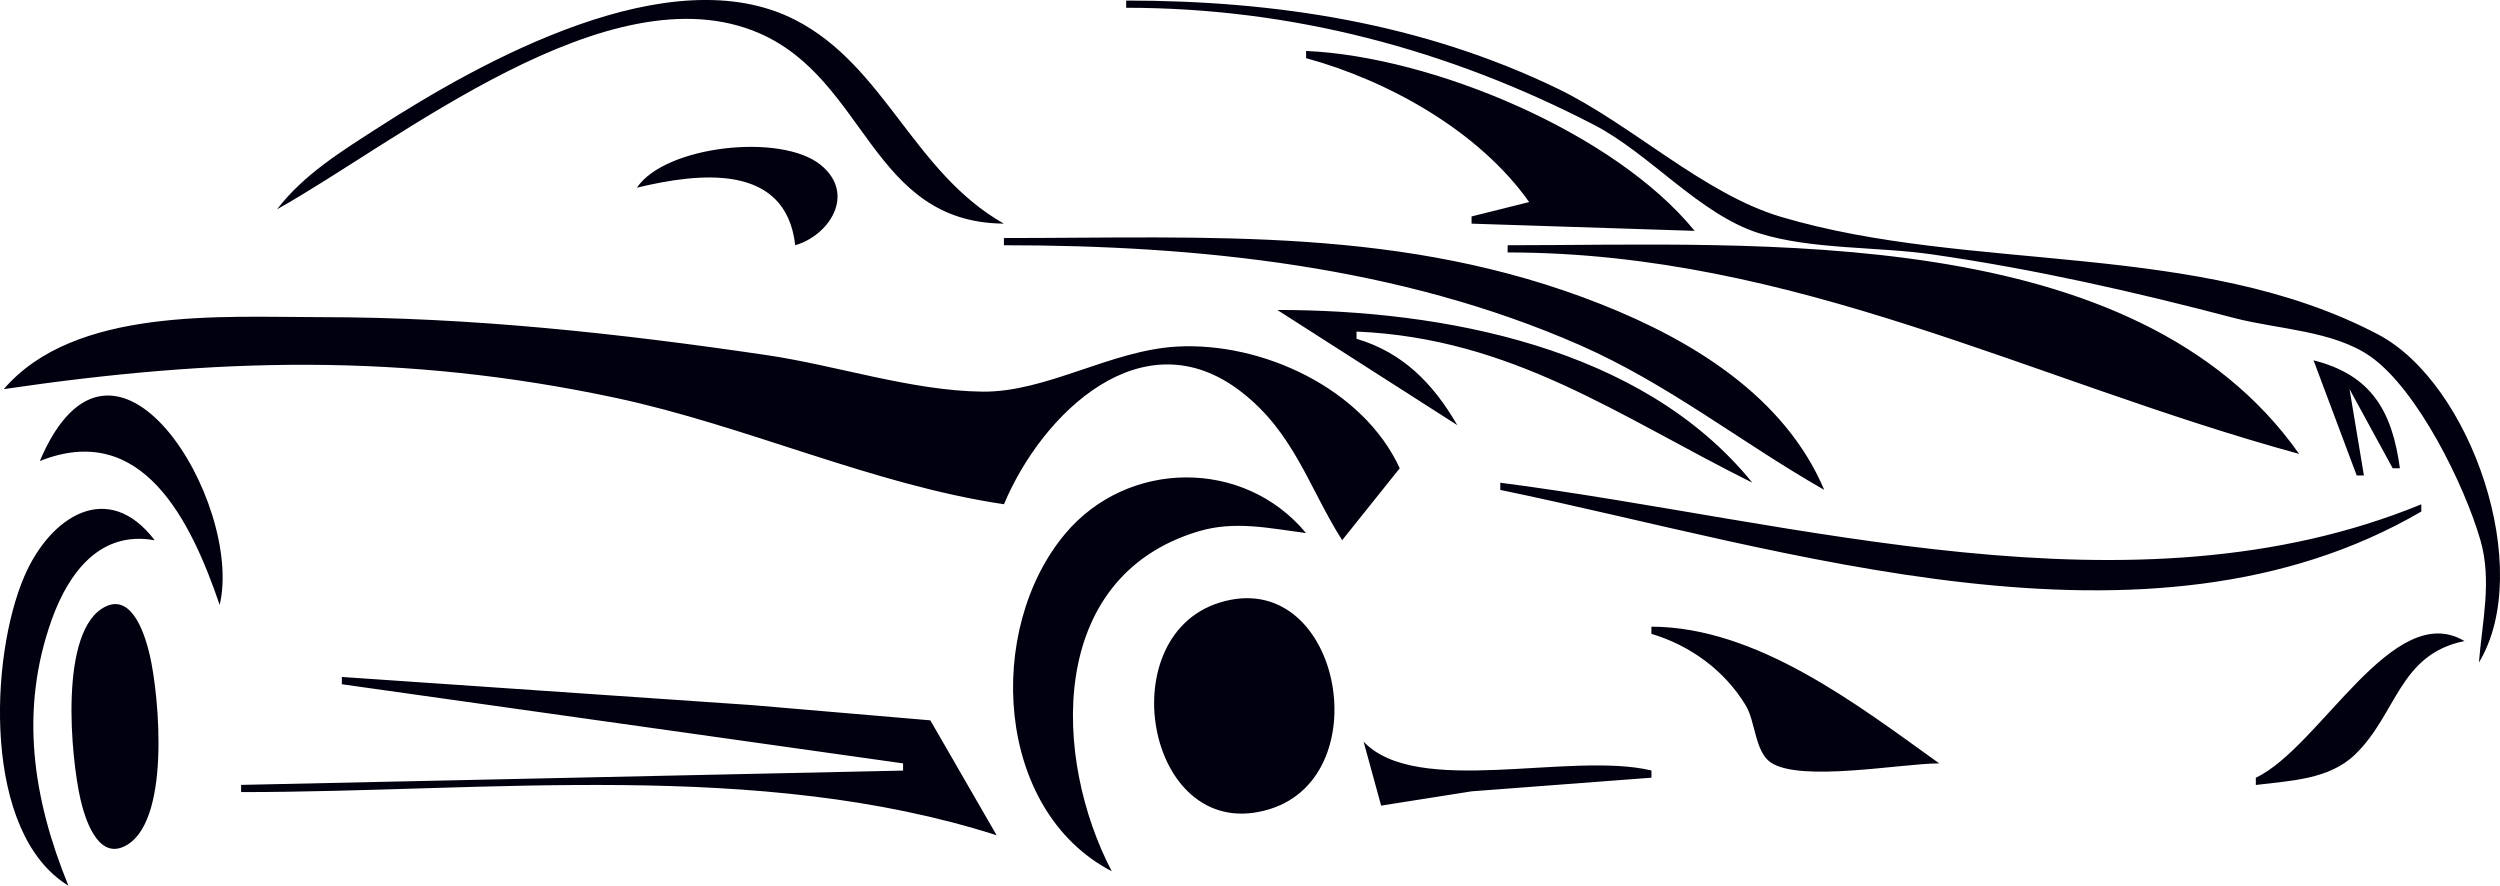 <?xml version="1.0" encoding="UTF-8" standalone="no"?>
<!-- Created with Inkscape (http://www.inkscape.org/) -->

<svg
   width="91.927mm"
   height="32.565mm"
   viewBox="0 0 91.927 32.565"
   version="1.1"
   id="svg5"
   xml:space="preserve"
   inkscape:version="1.2.1 (9c6d41e4, 2022-07-14)"
   sodipodi:docname="verkefni 7 - logo.svg"
   xmlns:inkscape="http://www.inkscape.org/namespaces/inkscape"
   xmlns:sodipodi="http://sodipodi.sourceforge.net/DTD/sodipodi-0.dtd"
   xmlns="http://www.w3.org/2000/svg"
   xmlns:svg="http://www.w3.org/2000/svg"><sodipodi:namedview
     id="namedview7"
     pagecolor="#ffffff"
     bordercolor="#000000"
     borderopacity="0.25"
     inkscape:showpageshadow="2"
     inkscape:pageopacity="0.0"
     inkscape:pagecheckerboard="0"
     inkscape:deskcolor="#d1d1d1"
     inkscape:document-units="mm"
     showgrid="false"
     inkscape:zoom="1.9364752"
     inkscape:cx="145.10901"
     inkscape:cy="71.2635"
     inkscape:window-width="1440"
     inkscape:window-height="900"
     inkscape:window-x="0"
     inkscape:window-y="0"
     inkscape:window-maximized="0"
     inkscape:current-layer="layer1" /><defs
     id="defs2" /><g
     inkscape:label="Layer 1"
     inkscape:groupmode="layer"
     id="layer1"
     transform="translate(-66.778,-82.72)"><path
       style="fill:#00000f;stroke:none;stroke-width:1"
       d="m 76.967,90.414 c 4.427,-2.465 12.206,-8.867 17.727,-6.474 3.96,1.717 4.116,6.962 8.996,7.003 -3.328,-1.883 -4.375,-5.804 -7.673,-7.492 -4.597,-2.353 -11.524,1.509 -15.346,3.971 -1.341,0.864 -2.727,1.718 -3.704,2.992 m 31.221,-7.673 v 0.265 c 6.058,0 11.822,1.52 17.198,4.302 2.071,1.072 3.895,3.306 6.085,3.992 1.919,0.601 4.341,0.484 6.35,0.774 3.782,0.545 7.421,1.371 11.113,2.34 1.589,0.417 3.663,0.459 5.026,1.428 1.726,1.227 3.443,4.726 4.026,6.743 0.43,1.489 0.062,2.998 -0.056,4.498 2.068,-3.43 -0.282,-10.263 -3.705,-12.064 -6.619,-3.482 -14.972,-2.25 -21.959,-4.325 -2.837,-0.843 -5.49,-3.397 -8.202,-4.71 -4.993,-2.416 -10.391,-3.243 -15.875,-3.243 m 6.615,1.852 v 0.265 c 3.041,0.832 6.366,2.692 8.202,5.292 l -2.117,0.529 v 0.265 l 8.202,0.265 c -2.95,-3.623 -9.662,-6.413 -14.287,-6.615 m -24.606,5.027 c 2.278,-0.549 5.481,-0.927 5.821,2.117 1.255,-0.364 2.244,-1.881 0.944,-2.948 -1.463,-1.199 -5.745,-0.706 -6.764,0.831 m 13.494,1.852 v 0.265 c 7.14,0 14.549,0.763 21.167,3.667 3.272,1.436 5.931,3.582 8.996,5.328 -1.458,-3.444 -4.868,-5.504 -8.202,-6.825 -7.234,-2.866 -14.38,-2.435 -21.96,-2.435 m 18.521,0.265 v 0.265 c 10.552,0.001 19.25,4.713 29.104,7.408 -6.028,-8.552 -19.917,-7.673 -29.104,-7.673 m -8.467,2.381 6.615,4.233 c -0.879,-1.52 -1.995,-2.667 -3.704,-3.175 v -0.265 c 5.74,0.247 9.641,3.113 14.552,5.556 -4.052,-5.009 -11.425,-6.35 -17.462,-6.35 m -46.831,2.91 c 7.796,-1.146 14.671,-1.345 22.49,0.32 4.78,1.018 9.488,3.204 14.287,3.913 1.397,-3.337 5.104,-6.943 8.731,-4.129 1.938,1.503 2.471,3.502 3.704,5.452 l 2.117,-2.646 c -1.339,-2.922 -5.05,-4.653 -8.202,-4.473 -2.426,0.138 -4.798,1.684 -7.144,1.656 -2.603,-0.031 -5.357,-0.964 -7.937,-1.344 -5.456,-0.804 -10.89,-1.395 -16.404,-1.395 -3.608,0 -9.044,-0.384 -11.642,2.646 m 84.931,-1.058 1.587,4.233 h 0.265 l -0.529,-3.175 1.587,2.91 h 0.265 c -0.284,-2.095 -1.044,-3.43 -3.175,-3.969 m -83.608,3.704 c 3.76,-1.5 5.555,2.18 6.615,5.292 0.89,-3.766 -3.902,-11.68 -6.615,-5.292 M 107.658,114.756 c -2.159,-4.121 -2.422,-10.806 3.175,-12.494 1.349,-0.407 2.615,-0.116 3.969,0.059 -2.276,-2.747 -6.553,-2.718 -8.856,0.025 -2.937,3.5 -2.6,10.168 1.712,12.411 m 14.287,-14.287 v 0.265 c 10.477,2.162 23.815,6.659 33.867,0.794 v -0.265 c -10.635,4.362 -22.954,0.615 -33.867,-0.794 m -52.652,14.817 c -1.307,-3.204 -1.808,-6.449 -0.609,-9.79 0.627,-1.745 1.791,-3.276 3.784,-2.91 -1.718,-2.255 -3.842,-0.885 -4.794,1.323 -1.28,2.968 -1.544,9.443 1.619,11.377 m 1.385,-10.272 c -1.761,0.82 -1.288,5.602 -0.94,7.097 0.152,0.656 0.602,2.179 1.579,1.745 1.769,-0.787 1.313,-5.559 0.971,-7.036 -0.153,-0.662 -0.613,-2.269 -1.61,-1.806 m 40.949,-0.138 c -4.094,1.269 -2.638,8.993 1.851,7.591 4.059,-1.267 2.549,-8.955 -1.851,-7.591 m 15.875,0.885 v 0.265 c 1.423,0.423 2.701,1.349 3.477,2.646 0.348,0.582 0.331,1.694 0.915,2.086 1.097,0.736 4.809,0.031 6.191,0.031 -3.029,-2.171 -6.706,-5.016 -10.583,-5.027 m 22.225,5.556 v 0.265 c 1.257,-0.159 2.687,-0.192 3.648,-1.119 1.545,-1.491 1.613,-3.686 4.025,-4.173 -2.624,-1.561 -5.3,3.896 -7.673,5.027 m -70.379,-3.704 v 0.265 l 20.637,2.91 v 0.265 L 75.644,111.581 v 0.265 c 9.063,0 19.01,-1.217 27.781,1.587 l -2.438,-4.226 -6.558,-0.56 -15.081,-1.035 m 37.571,2.381 0.644,2.35 3.325,-0.525 6.615,-0.502 v -0.265 c -2.992,-0.712 -8.624,1.005 -10.583,-1.058 z"
       id="path419" /></g></svg>
